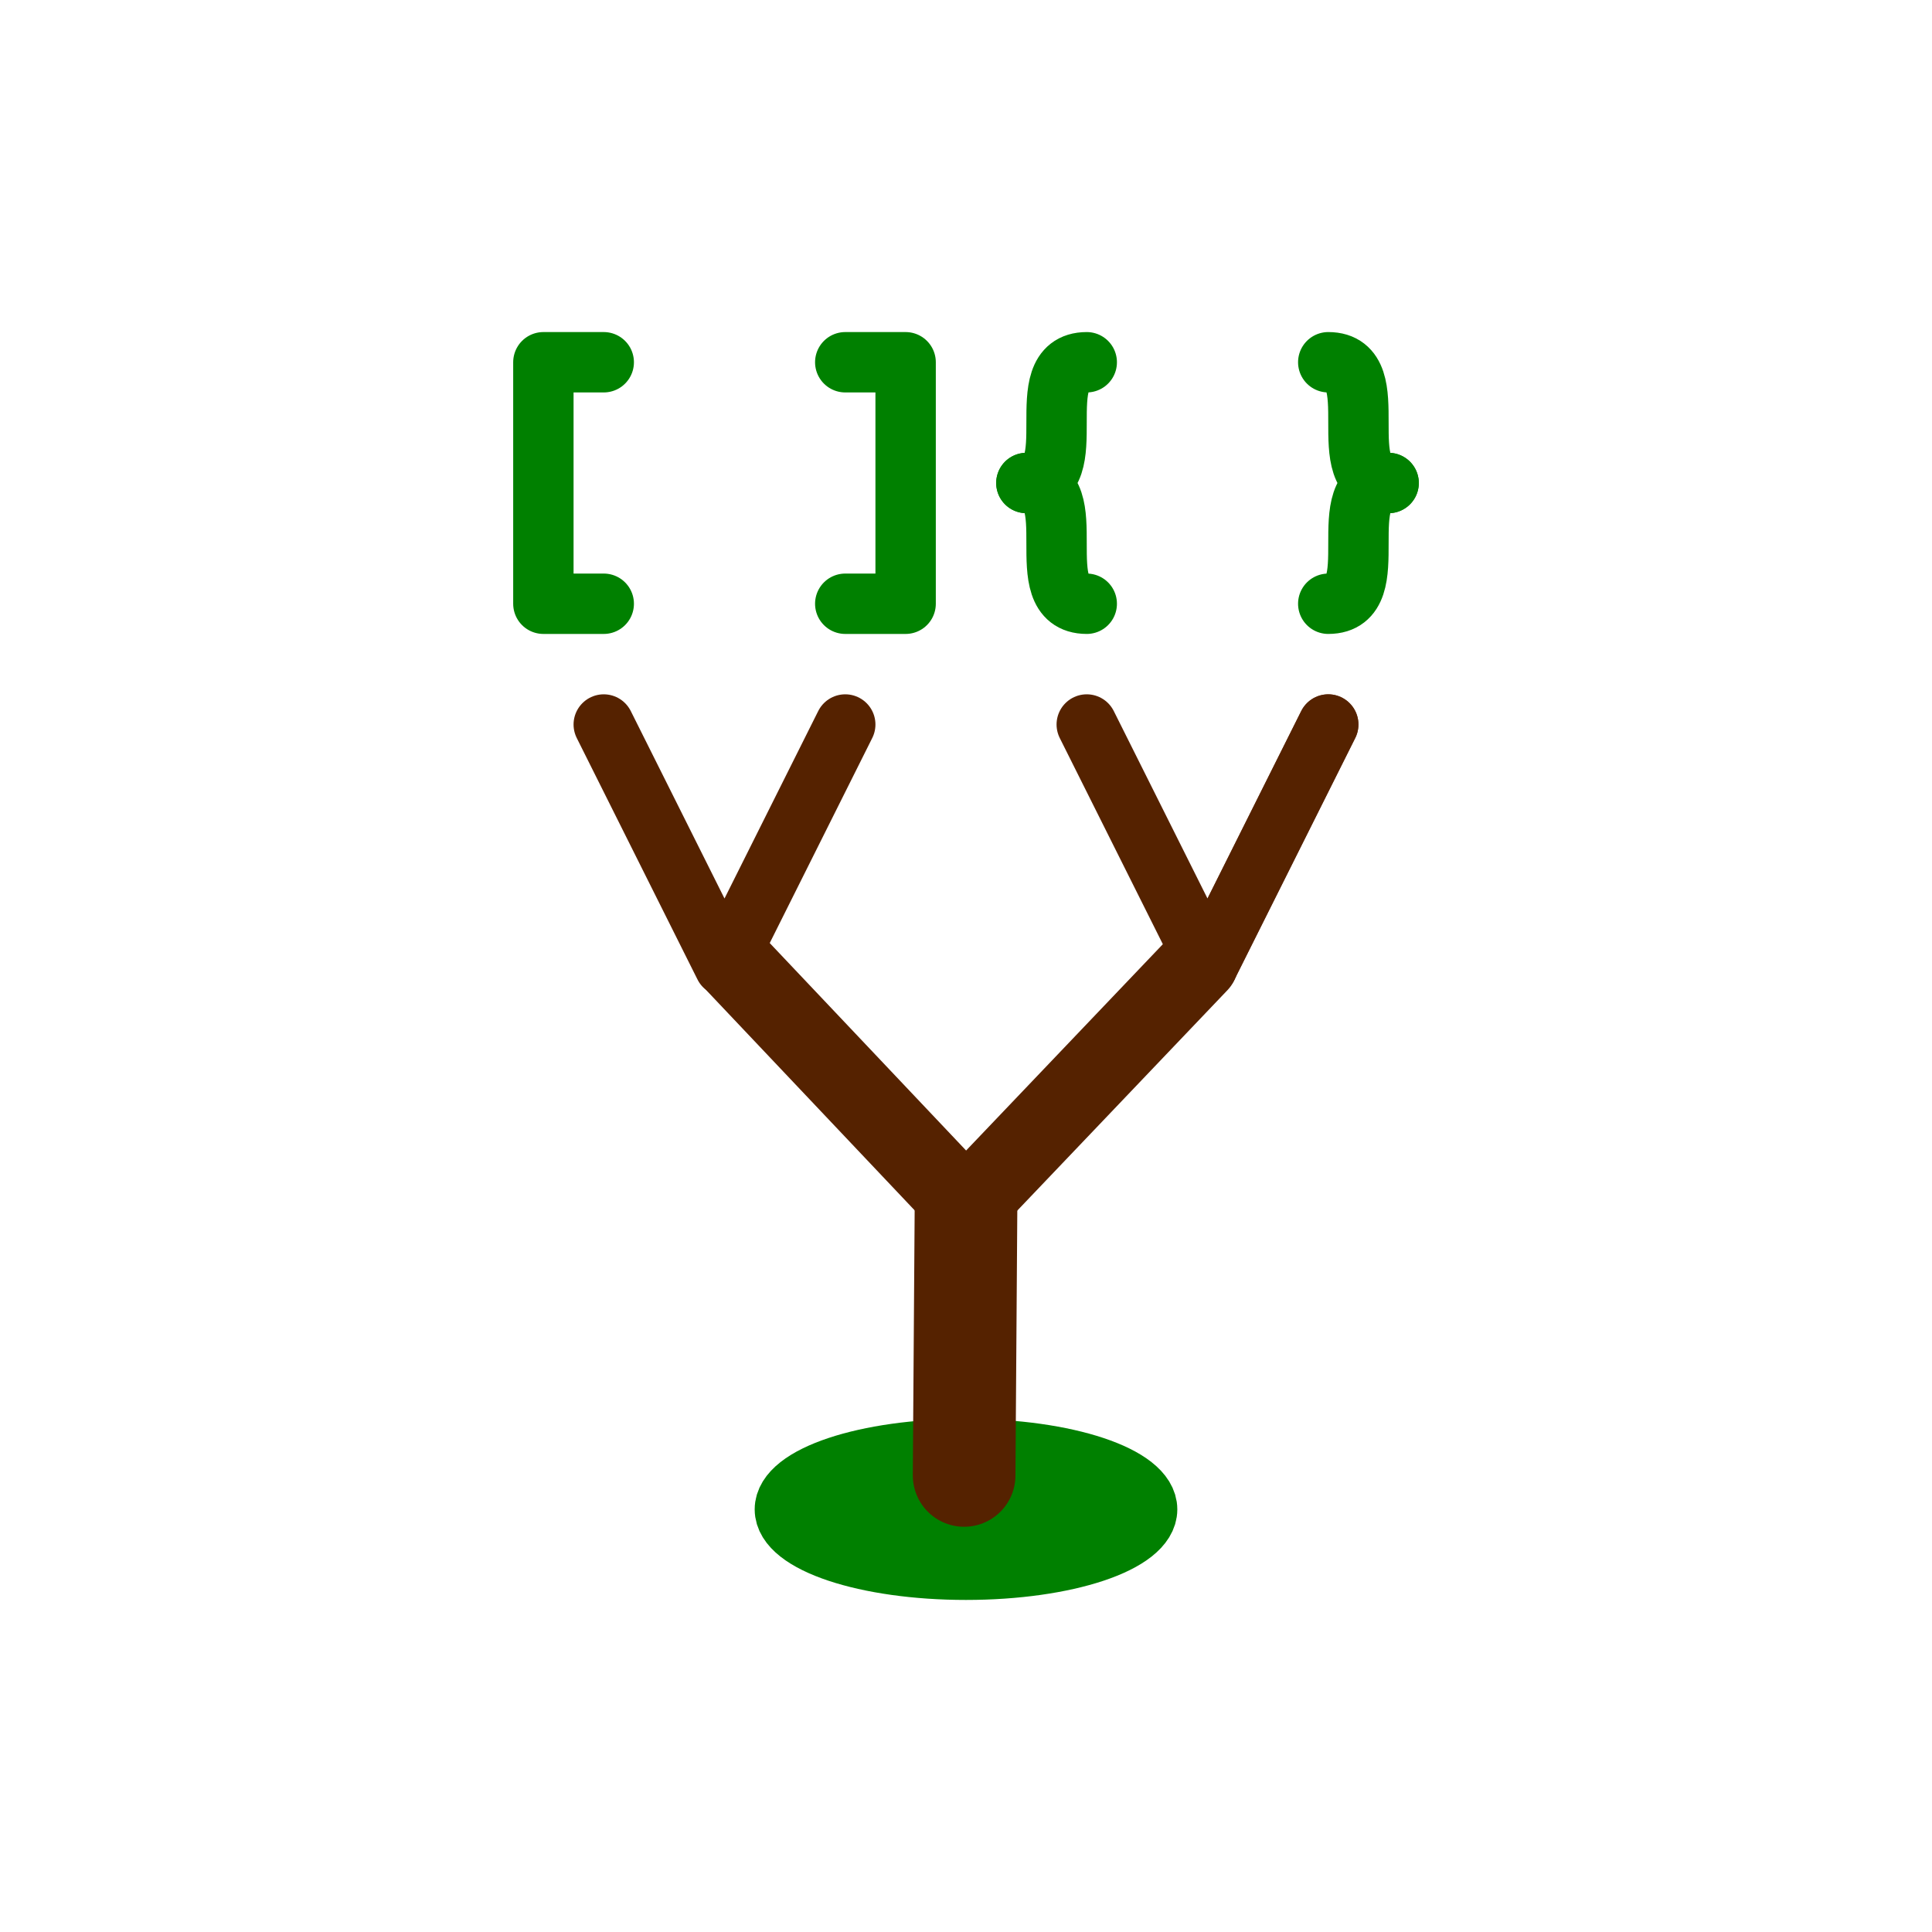 <?xml version="1.0" encoding="UTF-8" standalone="no"?>
<!-- Created with Inkscape (http://www.inkscape.org/) -->

<svg
   xmlns:dc="http://purl.org/dc/elements/1.1/"
   xmlns:cc="http://creativecommons.org/ns#"
   xmlns:rdf="http://www.w3.org/1999/02/22-rdf-syntax-ns#"
   xmlns:svg="http://www.w3.org/2000/svg"
   xmlns="http://www.w3.org/2000/svg"
   xmlns:sodipodi="http://sodipodi.sourceforge.net/DTD/sodipodi-0.dtd"
   xmlns:inkscape="http://www.inkscape.org/namespaces/inkscape"
   width="32px"
   height="32px"
   viewBox="0 0 32 32"
   version="1.1"
   id="SVGRoot"
   inkscape:version="0.92.3 (2405546, 2018-03-11)"
   sodipodi:docname="icon.svg"
   inkscape:export-filename="C:\Users\kneas\Dropbox\Programming\Website\programming\javascript\icon_512.png"
   inkscape:export-xdpi="1536"
   inkscape:export-ydpi="1536">
  <sodipodi:namedview
     id="base"
     pagecolor="#ffffff"
     bordercolor="#666666"
     borderopacity="1.0"
     inkscape:pageopacity="0.0"
     inkscape:pageshadow="2"
     inkscape:zoom="128"
     inkscape:cx="15.683857"
     inkscape:cy="14.59121"
     inkscape:document-units="px"
     inkscape:current-layer="layer1"
     showgrid="true"
     inkscape:window-width="1920"
     inkscape:window-height="1015"
     inkscape:window-x="0"
     inkscape:window-y="40"
     inkscape:window-maximized="1"
     inkscape:grid-bbox="true"
     inkscape:pagecheckerboard="true">
    <inkscape:grid
       type="xygrid"
       id="grid1374"
       empspacing="4" />
  </sodipodi:namedview>
  <defs
     id="defs815" />
  <g
     id="layer1"
     inkscape:groupmode="layer"
     inkscape:label="Layer 1">
    <ellipse
       style="fill:#008000;fill-opacity:1;stroke:#008000;stroke-width:1;stroke-linecap:butt;stroke-linejoin:round;stroke-miterlimit:4;stroke-dasharray:none;stroke-opacity:1"
       id="path821"
       cx="16"
       cy="25"
       rx="3"
       ry="1" />
    <path
       style="fill:none;stroke:#784421;stroke-width:1px;stroke-linecap:round;stroke-linejoin:round;stroke-opacity:1"
       d="m 20,16 2,-4"
       id="path825"
       inkscape:connector-curvature="0" />
    <path
       style="fill:none;stroke:#008000;stroke-width:1px;stroke-linecap:round;stroke-linejoin:round;stroke-opacity:1"
       d="M 10,10 H 9 V 6 h 1"
       id="path842"
       inkscape:connector-curvature="0" />
    <path
       style="fill:none;stroke:#008000;stroke-width:1px;stroke-linecap:round;stroke-linejoin:round;stroke-opacity:1"
       d="m 14,10 h 1 V 6 h -1"
       id="path844"
       inkscape:connector-curvature="0" />
    <path
       style="fill:none;stroke:#008000;stroke-width:1px;stroke-linecap:round;stroke-linejoin:miter;stroke-opacity:1"
       d="M 18,10 C 17,10 18,8 17,8"
       id="path846"
       inkscape:connector-curvature="0"
       sodipodi:nodetypes="cc" />
    <path
       inkscape:connector-curvature="0"
       id="path848"
       d="m 18,6 c -1,0 0,2 -1,2"
       style="fill:none;stroke:#008000;stroke-width:1px;stroke-linecap:round;stroke-linejoin:miter;stroke-opacity:1"
       sodipodi:nodetypes="cc" />
    <path
       inkscape:connector-curvature="0"
       id="path850"
       d="m 22,10 c 1,0 0,-2 1,-2"
       style="fill:none;stroke:#008000;stroke-width:1px;stroke-linecap:round;stroke-linejoin:miter;stroke-opacity:1"
       sodipodi:nodetypes="cc" />
    <path
       style="fill:none;stroke:#008000;stroke-width:1px;stroke-linecap:round;stroke-linejoin:miter;stroke-opacity:1"
       d="m 22,6 c 1,0 0,2 1,2"
       id="path852"
       inkscape:connector-curvature="0"
       sodipodi:nodetypes="cc" />
    <path
       id="path856"
       style="fill:none;stroke:#552200;stroke-width:1px;stroke-linecap:round;stroke-linejoin:round;stroke-opacity:1"
       d="m 18,12 2,4 2,-4 m -12,0 2,4 2,-4" />
    <path
       style="fill:none;stroke:#552200;stroke-width:1.3;stroke-linecap:round;stroke-linejoin:round;stroke-miterlimit:4;stroke-dasharray:none;stroke-opacity:1"
       d="M 12.198,15.983 16,20 19.859,15.953"
       id="path859"
       inkscape:connector-curvature="0"
       sodipodi:nodetypes="ccc" />
    <path
       style="fill:none;stroke:#552200;stroke-width:1.7;stroke-linecap:round;stroke-linejoin:miter;stroke-miterlimit:4;stroke-dasharray:none;stroke-opacity:1"
       d="M 15.969,24.438 16,20"
       id="path861"
       inkscape:connector-curvature="0"
       sodipodi:nodetypes="cc" />
  </g>
</svg>
